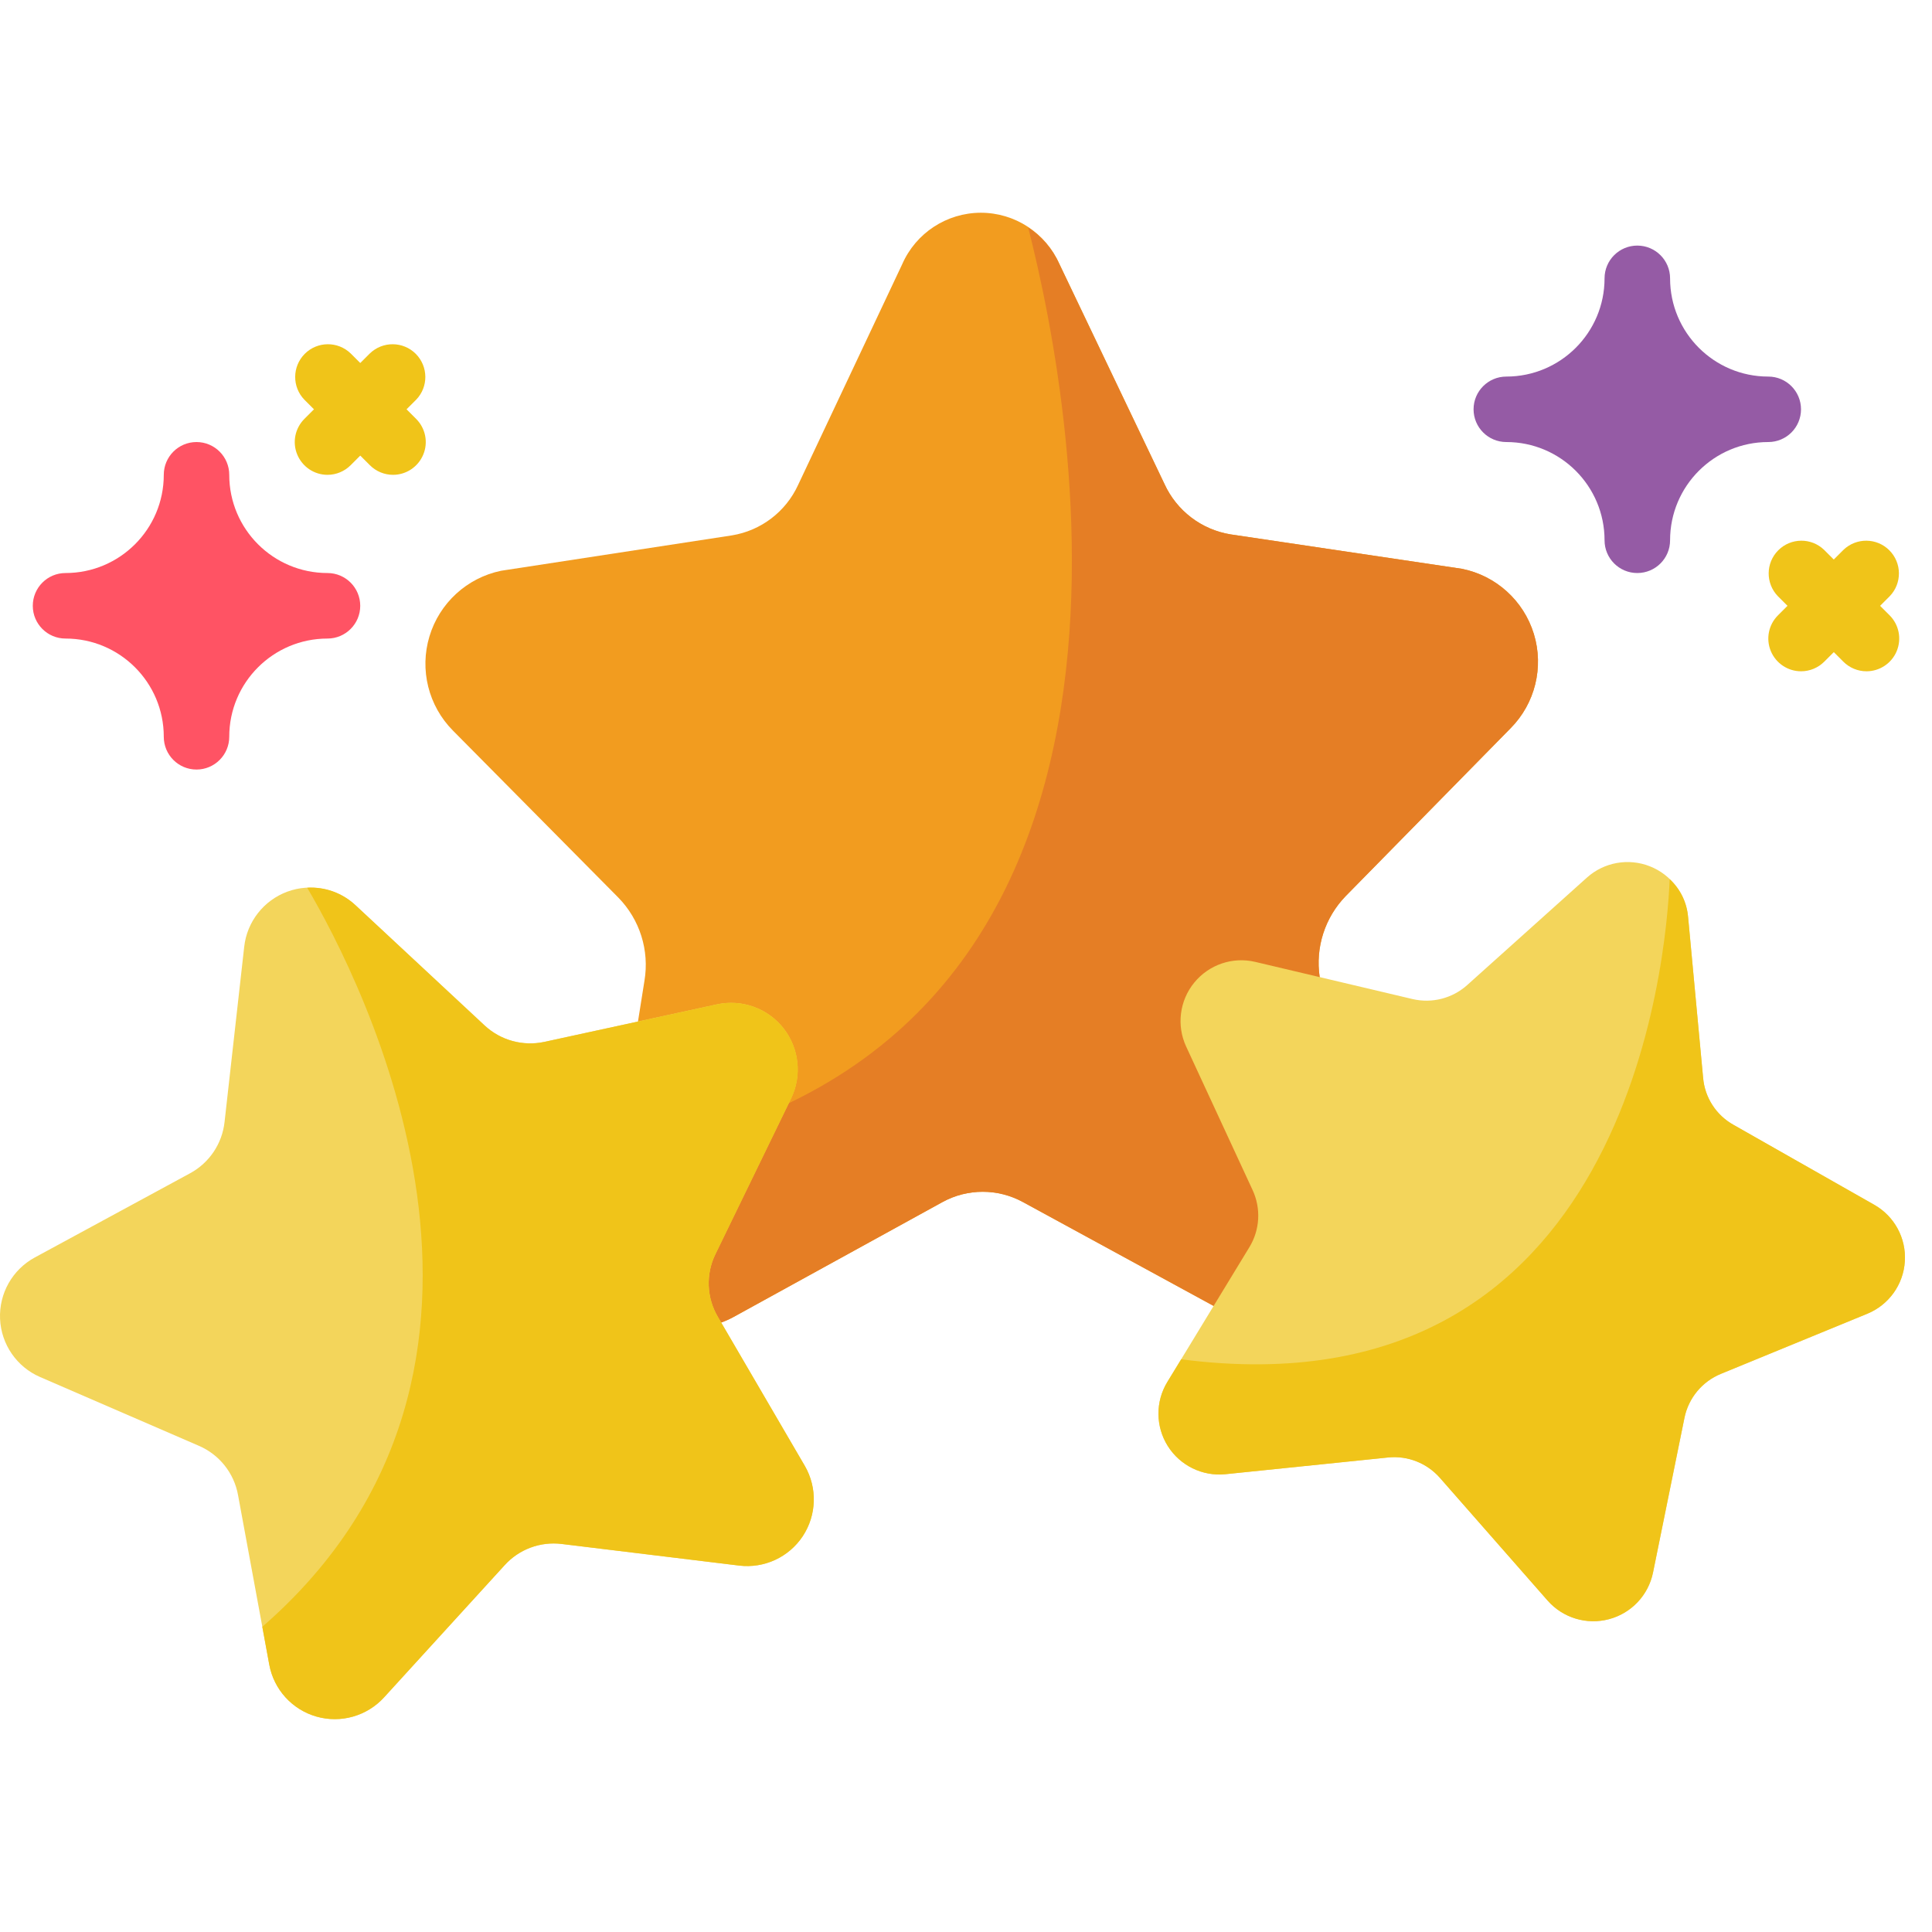 <svg width="35" height="35" viewBox="0 0 35 35" fill="none" xmlns="http://www.w3.org/2000/svg">
<g clip-path="url(#clip0_850_52707)">
<path d="M21.986 23.658L18.533 21.777C18.078 21.528 17.528 21.528 17.074 21.777L13.277 23.865C13.208 23.902 13.137 23.933 13.064 23.96L10.679 22.839L11.557 18.509L11.675 17.767C11.767 17.218 11.591 16.658 11.201 16.26L8.205 13.235C7.761 12.787 7.598 12.132 7.78 11.528C7.962 10.924 8.46 10.468 9.077 10.34L13.259 9.699C13.786 9.613 14.235 9.271 14.458 8.786L16.344 4.787C16.591 4.222 17.149 3.856 17.766 3.854C18.383 3.853 18.942 4.217 19.192 4.781L21.096 8.768C21.318 9.253 21.767 9.595 22.294 9.681L26.482 10.304C27.102 10.427 27.603 10.881 27.788 11.485C27.972 12.088 27.811 12.745 27.366 13.193L24.382 16.23C24.003 16.62 23.827 17.164 23.908 17.702L24.916 22.839L21.986 23.658Z" fill="#F29C1F"/>
<path d="M24.381 16.231C24.001 16.62 23.826 17.164 23.907 17.702L24.915 22.839L21.985 23.658L18.532 21.777C18.077 21.528 17.527 21.528 17.073 21.777L13.276 23.865C13.207 23.902 13.136 23.934 13.062 23.96L10.678 22.839L11.063 20.941C21.718 19.327 19.475 7.445 18.627 4.123C18.874 4.284 19.069 4.513 19.19 4.781L21.095 8.768C21.317 9.253 21.766 9.596 22.293 9.681L26.481 10.304C27.1 10.427 27.602 10.881 27.787 11.485C27.971 12.088 27.809 12.745 27.365 13.193L24.381 16.231Z" fill="#E57E25"/>
<path d="M3.56 13.941C3.232 13.941 2.967 13.675 2.967 13.347C2.967 12.364 2.17 11.568 1.187 11.568C0.859 11.568 0.594 11.302 0.594 10.975C0.594 10.647 0.859 10.381 1.187 10.381C2.17 10.381 2.967 9.585 2.967 8.602C2.967 8.274 3.232 8.008 3.56 8.008C3.887 8.008 4.153 8.274 4.153 8.602C4.153 9.585 4.95 10.381 5.933 10.381C6.26 10.381 6.526 10.647 6.526 10.975C6.526 11.302 6.26 11.568 5.933 11.568C4.95 11.568 4.153 12.364 4.153 13.347C4.153 13.675 3.887 13.941 3.56 13.941Z" fill="#FF5364"/>
<path d="M29.661 10.381C29.334 10.381 29.068 10.116 29.068 9.788C29.068 8.805 28.271 8.008 27.288 8.008C26.961 8.008 26.695 7.743 26.695 7.415C26.695 7.088 26.961 6.822 27.288 6.822C28.271 6.822 29.068 6.025 29.068 5.042C29.068 4.715 29.334 4.449 29.661 4.449C29.989 4.449 30.255 4.715 30.255 5.042C30.255 6.025 31.051 6.822 32.034 6.822C32.362 6.822 32.627 7.088 32.627 7.415C32.627 7.743 32.362 8.008 32.034 8.008C31.051 8.008 30.255 8.805 30.255 9.788C30.255 10.116 29.989 10.381 29.661 10.381Z" fill="#955BA5"/>
<path d="M10.177 27.971L13.392 28.362C13.847 28.417 14.293 28.21 14.545 27.827C14.796 27.444 14.809 26.952 14.579 26.557L13.002 23.855C12.799 23.508 12.783 23.082 12.959 22.72L14.329 19.901C14.531 19.486 14.478 18.992 14.193 18.628C13.907 18.265 13.44 18.097 12.988 18.195L9.86 18.874C9.474 18.957 9.071 18.847 8.782 18.577L6.444 16.402C6.111 16.092 5.63 15.996 5.203 16.154C4.776 16.313 4.474 16.699 4.424 17.152L4.068 20.326C4.025 20.718 3.793 21.064 3.447 21.253L0.631 22.78C0.225 23 -0.019 23.432 0.001 23.894C0.022 24.355 0.304 24.764 0.728 24.947L3.605 26.193C3.975 26.353 4.24 26.687 4.312 27.083L4.879 30.159C4.963 30.609 5.294 30.973 5.734 31.099C6.174 31.224 6.647 31.09 6.956 30.753L9.139 28.356C9.403 28.067 9.789 27.924 10.177 27.971Z" fill="#F3D55B"/>
<path d="M13.389 28.362L10.174 27.97C9.788 27.922 9.402 28.066 9.142 28.356L6.959 30.747C6.65 31.087 6.175 31.223 5.733 31.097C5.291 30.971 4.959 30.605 4.877 30.153L4.752 29.471C10.162 24.761 6.543 17.743 5.565 16.082C5.889 16.062 6.207 16.178 6.443 16.402L8.78 18.58C9.071 18.848 9.473 18.958 9.86 18.876L12.992 18.194C13.443 18.097 13.911 18.266 14.196 18.63C14.481 18.993 14.534 19.487 14.332 19.902L12.962 22.72C12.785 23.081 12.801 23.506 13.004 23.853L14.582 26.558C14.81 26.955 14.795 27.447 14.543 27.829C14.29 28.211 13.844 28.417 13.389 28.362Z" fill="#F0C419"/>
<path d="M25.145 26.403L22.201 26.706C21.785 26.749 21.38 26.552 21.157 26.198C20.933 25.844 20.929 25.394 21.147 25.037L22.633 22.595C22.825 22.282 22.847 21.893 22.692 21.559L21.489 18.961C21.311 18.578 21.368 18.128 21.635 17.801C21.902 17.474 22.332 17.328 22.742 17.426L25.59 18.099C25.941 18.181 26.31 18.087 26.579 17.846L28.749 15.898C29.059 15.62 29.5 15.541 29.887 15.693C30.275 15.845 30.544 16.203 30.583 16.617L30.852 19.524C30.885 19.883 31.092 20.203 31.406 20.381L33.952 21.823C34.319 22.031 34.535 22.43 34.508 22.851C34.482 23.272 34.217 23.641 33.827 23.801L31.178 24.889C30.838 25.028 30.59 25.327 30.516 25.686L29.947 28.487C29.864 28.897 29.555 29.225 29.15 29.332C28.746 29.44 28.315 29.309 28.039 28.994L26.086 26.772C25.85 26.504 25.5 26.366 25.145 26.403Z" fill="#F3D55B"/>
<path d="M33.825 23.8L31.18 24.886C30.838 25.024 30.588 25.325 30.515 25.686L29.946 28.486C29.863 28.897 29.554 29.225 29.149 29.333C28.744 29.442 28.313 29.311 28.036 28.997L26.084 26.772C25.849 26.505 25.5 26.368 25.147 26.404L22.198 26.707C21.782 26.748 21.378 26.55 21.155 26.196C20.933 25.841 20.93 25.391 21.148 25.034L21.398 24.625C29.501 25.675 30.189 17.346 30.248 15.928C30.443 16.106 30.562 16.353 30.581 16.616L30.854 19.523C30.882 19.882 31.089 20.203 31.405 20.377L33.95 21.825C34.318 22.031 34.535 22.43 34.508 22.851C34.482 23.273 34.216 23.641 33.825 23.8Z" fill="#F0C419"/>
<path d="M5.933 8.602C5.693 8.602 5.477 8.457 5.385 8.235C5.293 8.014 5.344 7.759 5.514 7.589L6.7 6.403C6.933 6.178 7.303 6.181 7.532 6.41C7.76 6.639 7.764 7.009 7.539 7.241L6.352 8.428C6.241 8.539 6.09 8.602 5.933 8.602Z" fill="#F0C419"/>
<path d="M7.12 8.602C6.963 8.602 6.812 8.539 6.701 8.428L5.514 7.241C5.289 7.009 5.293 6.639 5.521 6.41C5.75 6.181 6.12 6.178 6.353 6.403L7.539 7.589C7.709 7.759 7.76 8.014 7.668 8.235C7.576 8.457 7.36 8.602 7.12 8.602Z" fill="#F0C419"/>
<path d="M32.628 12.161C32.388 12.161 32.172 12.016 32.08 11.795C31.988 11.573 32.039 11.318 32.209 11.148L33.395 9.962C33.628 9.737 33.998 9.74 34.227 9.969C34.456 10.198 34.459 10.568 34.234 10.801L33.048 11.987C32.937 12.098 32.786 12.161 32.628 12.161Z" fill="#F0C419"/>
<path d="M33.813 12.161C33.656 12.161 33.505 12.098 33.394 11.987L32.208 10.801C31.983 10.568 31.986 10.198 32.215 9.969C32.444 9.74 32.814 9.737 33.046 9.962L34.233 11.148C34.402 11.318 34.453 11.573 34.361 11.795C34.27 12.016 34.053 12.161 33.813 12.161Z" fill="#F0C419"/>
</g>
<defs>
<clipPath id="clip0_850_52707">
<rect width="35" height="35" fill="white"/>
</clipPath>
</defs>
</svg>
